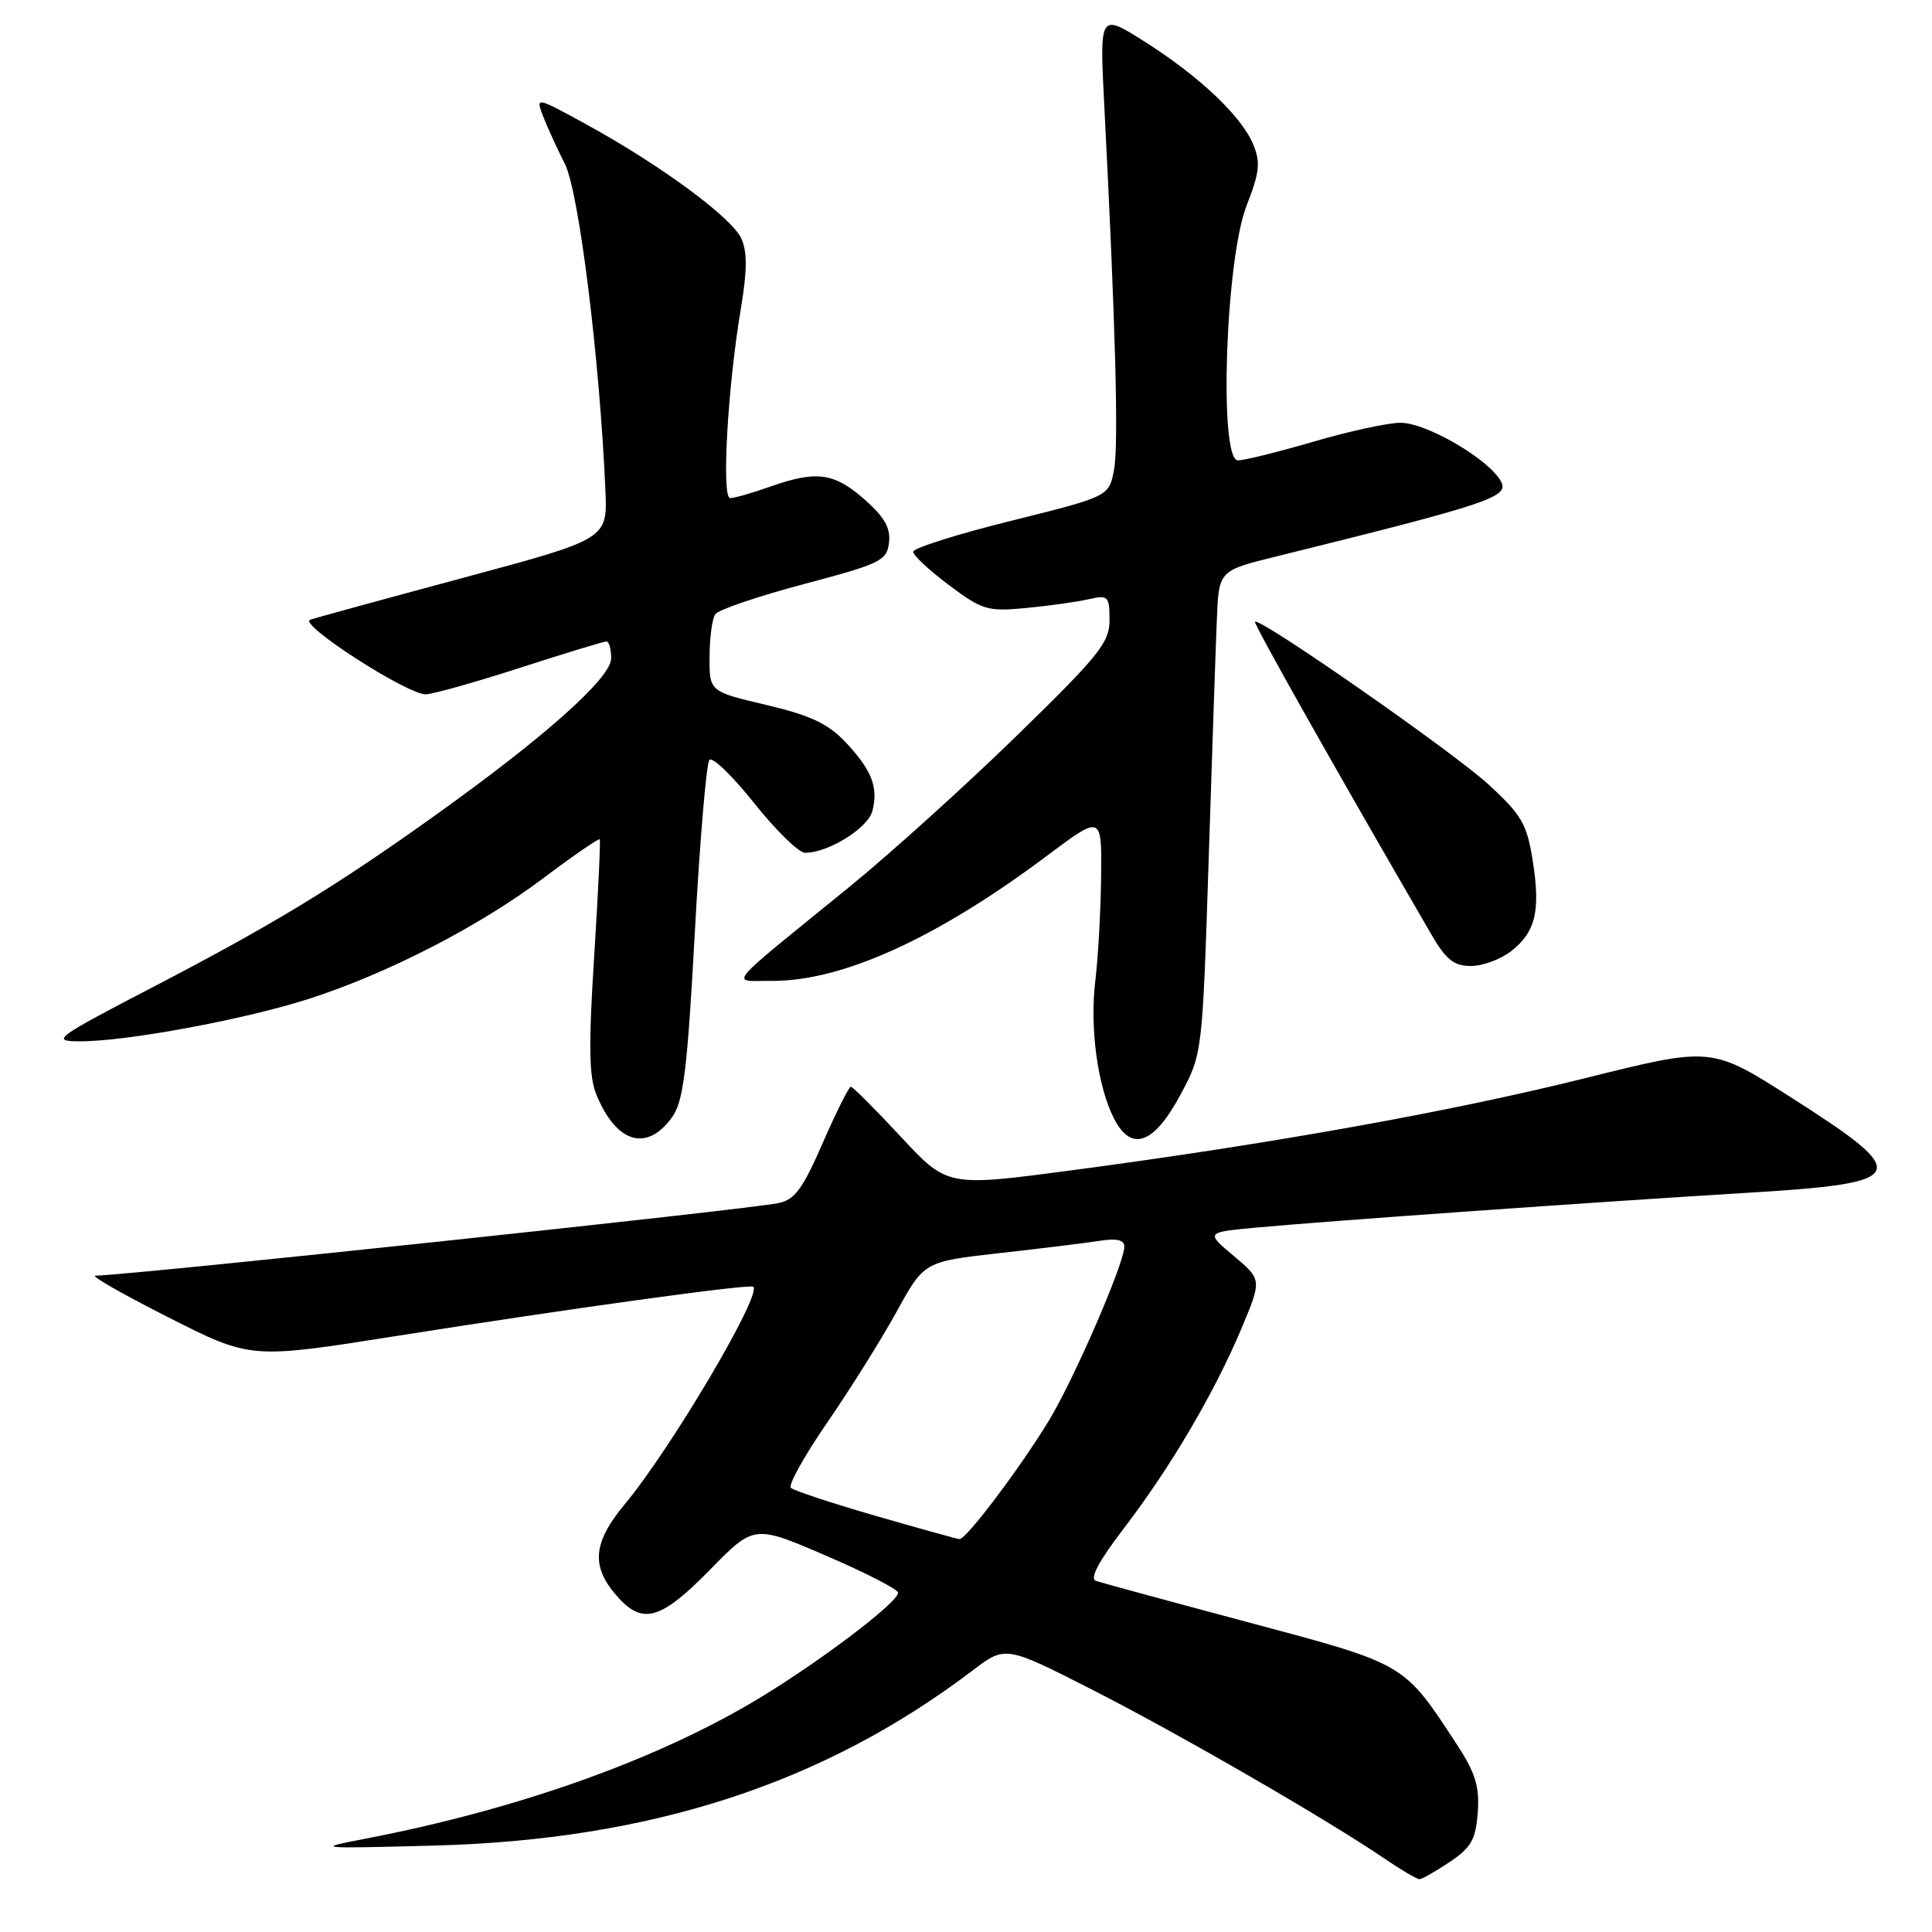<?xml version="1.0" encoding="UTF-8" standalone="no"?>
<!DOCTYPE svg PUBLIC "-//W3C//DTD SVG 1.1//EN" "http://www.w3.org/Graphics/SVG/1.1/DTD/svg11.dtd" >
<svg xmlns="http://www.w3.org/2000/svg" xmlns:xlink="http://www.w3.org/1999/xlink" version="1.1" viewBox="0 0 256 256">
 <g >
 <path fill="currentColor"
d=" M 192.10 246.72 C 194.95 244.80 195.55 243.74 195.81 240.15 C 196.06 236.73 195.50 234.92 193.06 231.18 C 185.95 220.32 186.38 220.57 165.50 214.99 C 155.05 212.20 145.92 209.72 145.21 209.47 C 144.35 209.18 145.60 206.84 148.92 202.51 C 155.09 194.45 160.92 184.55 164.50 176.03 C 167.21 169.56 167.21 169.56 163.48 166.42 C 159.74 163.28 159.74 163.28 166.62 162.65 C 175.86 161.79 211.75 159.25 231.41 158.06 C 253.11 156.75 253.57 155.77 237.30 145.40 C 226.78 138.69 226.78 138.69 210.14 142.84 C 192.34 147.28 168.64 151.54 142.01 155.07 C 125.53 157.26 125.53 157.26 119.37 150.63 C 115.98 146.98 113.00 144.00 112.74 144.00 C 112.48 144.00 110.81 147.35 109.02 151.44 C 106.37 157.53 105.30 158.99 103.14 159.42 C 98.71 160.31 18.69 168.82 12.62 169.04 C 12.00 169.06 16.39 171.56 22.36 174.58 C 33.23 180.08 33.23 180.08 52.36 177.05 C 75.37 173.41 99.38 170.09 99.82 170.50 C 100.96 171.57 88.94 191.91 82.82 199.27 C 78.43 204.54 78.24 207.74 82.09 211.86 C 85.27 215.28 87.73 214.48 94.07 208.01 C 99.92 202.03 99.92 202.03 109.46 206.14 C 114.71 208.40 119.00 210.60 119.00 211.04 C 119.00 212.36 108.25 220.47 100.00 225.38 C 86.63 233.33 68.45 239.77 48.50 243.62 C 41.65 244.94 41.84 244.96 57.50 244.55 C 86.23 243.79 109.10 236.36 128.87 221.35 C 133.23 218.04 133.23 218.04 144.87 223.97 C 156.40 229.86 175.83 241.08 183.48 246.29 C 185.67 247.78 187.74 249.00 188.08 249.00 C 188.43 249.00 190.23 247.97 192.10 246.72 Z  M 89.08 148.00 C 90.56 145.93 91.08 141.71 92.07 123.50 C 92.73 111.40 93.60 101.13 94.00 100.69 C 94.40 100.24 97.08 102.83 99.95 106.44 C 102.82 110.05 105.85 113.00 106.68 113.00 C 109.76 113.00 115.03 109.72 115.60 107.45 C 116.40 104.29 115.52 102.05 112.04 98.34 C 109.73 95.89 107.40 94.79 101.54 93.41 C 94.00 91.63 94.00 91.63 94.02 87.07 C 94.02 84.56 94.36 82.01 94.77 81.40 C 95.17 80.80 100.45 79.00 106.50 77.40 C 116.71 74.69 117.52 74.30 117.80 71.89 C 118.03 69.96 117.19 68.50 114.52 66.15 C 110.50 62.62 108.18 62.32 102.00 64.50 C 99.66 65.33 97.30 66.00 96.75 66.00 C 95.58 66.00 96.42 51.23 98.19 40.75 C 99.01 35.84 99.02 33.34 98.23 31.60 C 96.96 28.82 87.51 21.86 77.74 16.51 C 70.99 12.81 70.98 12.81 71.95 15.37 C 72.49 16.78 73.79 19.63 74.85 21.72 C 76.71 25.38 79.46 47.53 80.22 64.96 C 80.50 71.42 80.50 71.42 61.50 76.53 C 51.05 79.34 41.87 81.85 41.10 82.12 C 39.46 82.68 53.90 92.00 56.40 92.00 C 57.30 92.00 62.91 90.42 68.86 88.50 C 74.82 86.58 79.98 85.00 80.35 85.00 C 80.71 85.00 80.99 86.01 80.98 87.25 C 80.96 89.84 72.16 97.68 57.66 108.04 C 44.44 117.49 36.30 122.44 20.50 130.67 C 7.20 137.59 6.70 137.96 10.57 137.98 C 16.70 138.01 32.48 135.08 40.97 132.34 C 51.47 128.95 63.55 122.72 72.04 116.33 C 76.00 113.35 79.35 111.05 79.47 111.21 C 79.59 111.37 79.26 118.36 78.73 126.75 C 77.97 138.65 78.04 142.69 79.04 145.09 C 81.70 151.51 85.74 152.68 89.08 148.00 Z  M 156.41 145.07 C 159.32 139.64 159.32 139.64 160.15 114.07 C 160.60 100.01 161.09 85.60 161.24 82.06 C 161.50 75.62 161.50 75.62 169.00 73.76 C 197.30 66.76 200.00 65.86 198.90 63.81 C 197.31 60.85 189.00 56.00 185.55 56.02 C 183.87 56.03 178.70 57.16 174.05 58.52 C 169.40 59.88 164.90 61.00 164.03 61.00 C 161.48 61.00 162.38 34.37 165.18 27.24 C 166.90 22.84 167.05 21.52 166.06 19.14 C 164.50 15.38 158.90 10.09 151.60 5.47 C 145.69 1.74 145.69 1.74 146.33 14.12 C 147.81 42.91 148.24 58.91 147.62 62.23 C 146.95 65.78 146.95 65.78 133.98 69.01 C 126.84 70.78 121.00 72.63 121.00 73.11 C 121.00 73.59 123.14 75.58 125.75 77.54 C 130.18 80.85 130.87 81.05 136.00 80.56 C 139.03 80.27 142.74 79.75 144.25 79.40 C 146.83 78.81 147.00 78.98 147.02 82.13 C 147.03 85.13 145.68 86.81 134.71 97.50 C 127.94 104.10 117.97 113.10 112.57 117.50 C 95.62 131.30 96.74 129.93 102.28 129.97 C 111.60 130.03 124.15 124.32 138.75 113.38 C 146.00 107.95 146.00 107.95 145.90 116.23 C 145.85 120.78 145.50 126.97 145.13 130.00 C 144.38 136.22 145.45 144.04 147.64 148.27 C 149.93 152.69 152.91 151.60 156.41 145.07 Z  M 200.25 126.02 C 203.49 123.47 204.15 120.68 203.08 113.96 C 202.33 109.20 201.61 107.96 197.25 103.96 C 192.58 99.66 166.90 81.77 166.29 82.38 C 166.06 82.61 176.94 101.91 189.62 123.75 C 191.60 127.16 192.64 128.00 194.91 128.00 C 196.46 128.00 198.87 127.11 200.25 126.02 Z  M 116.00 200.85 C 110.22 199.18 105.18 197.51 104.80 197.15 C 104.41 196.79 106.58 192.90 109.61 188.50 C 112.64 184.10 116.77 177.50 118.79 173.84 C 122.45 167.17 122.45 167.17 132.47 166.04 C 137.99 165.43 143.96 164.69 145.75 164.41 C 148.01 164.06 148.99 164.30 148.98 165.20 C 148.95 167.47 142.28 182.82 138.97 188.26 C 135.11 194.60 128.00 204.02 127.13 203.94 C 126.78 203.91 121.78 202.52 116.00 200.85 Z "/>
</g>
</svg>